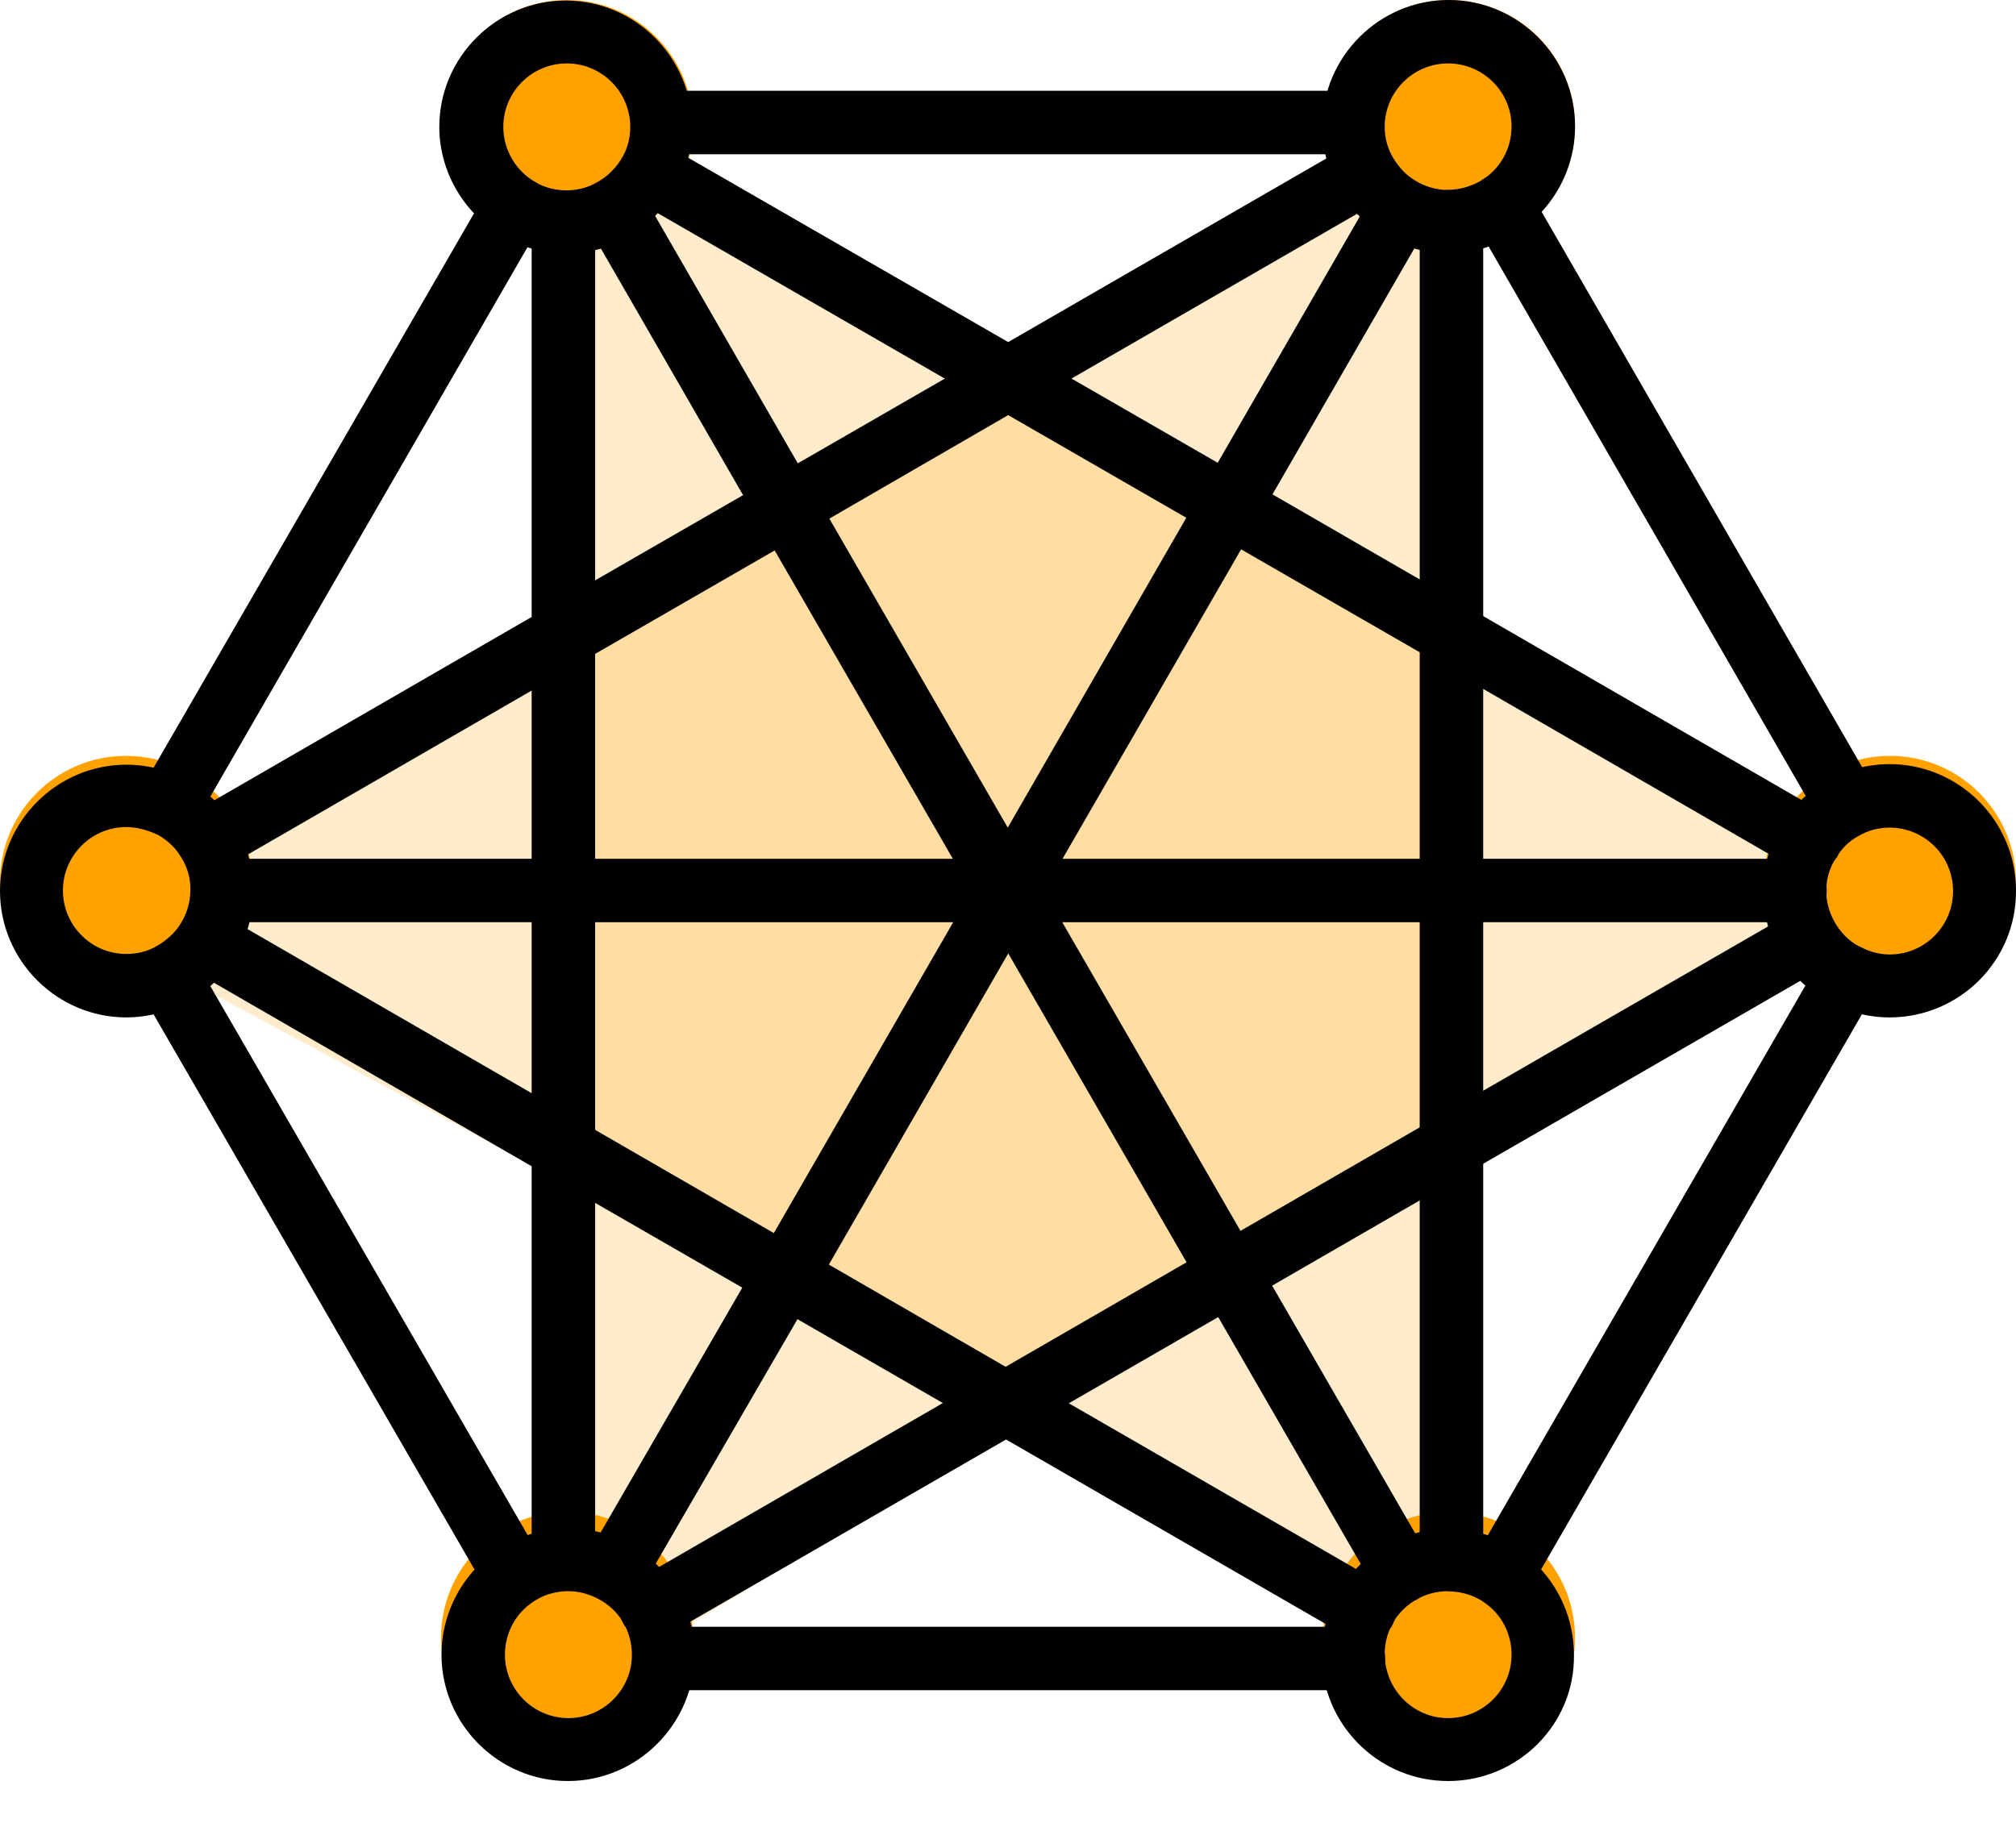 <svg width="32" height="29" viewBox="0 0 32 29" fill="none" xmlns="http://www.w3.org/2000/svg">
<path d="M9 26.551V2.431C9 2.239 9.207 2.118 9.374 2.214L29.635 13.791C29.8 13.886 29.804 14.121 29.643 14.221L9.382 26.764C9.215 26.867 9 26.747 9 26.551Z" fill="#FFA200" fill-opacity="0.2"/>
<path d="M1.389 14.276L22.278 2.216C22.444 2.12 22.652 2.239 22.653 2.431L22.756 25.767C22.757 25.956 22.555 26.078 22.388 25.988L1.395 14.713C1.223 14.62 1.219 14.374 1.389 14.276Z" fill="#FFA200" fill-opacity="0.2"/>
<circle cx="9" cy="2" r="2" fill="#FFA200"/>
<circle cx="23" cy="2" r="2" fill="#FFA200"/>
<circle cx="30" cy="14" r="2" fill="#FFA200"/>
<circle cx="2" cy="14" r="2" fill="#FFA200"/>
<circle cx="9" cy="26" r="2" fill="#FFA200"/>
<circle cx="23" cy="26" r="2" fill="#FFA200"/>
<path fill-rule="evenodd" clip-rule="evenodd" d="M23.838 25.496C23.751 25.496 23.665 25.478 23.586 25.426C23.343 25.287 23.265 24.983 23.404 24.74L28.892 15.24C29.031 14.997 29.335 14.919 29.578 15.058C29.821 15.197 29.899 15.501 29.761 15.744L24.272 25.244C24.186 25.409 24.012 25.496 23.838 25.496ZM8.155 25.496C7.981 25.496 7.816 25.409 7.721 25.244L2.25 15.778C2.111 15.535 2.198 15.231 2.433 15.092C2.667 14.954 2.98 15.04 3.119 15.275L8.589 24.74C8.728 24.983 8.641 25.287 8.407 25.426C8.329 25.47 8.242 25.496 8.155 25.496ZM29.326 13.286C29.153 13.286 28.988 13.199 28.892 13.034L23.395 3.508C23.256 3.265 23.343 2.961 23.578 2.822C23.821 2.683 24.125 2.77 24.264 3.005L29.761 12.531C29.899 12.774 29.813 13.078 29.578 13.217C29.5 13.269 29.413 13.286 29.326 13.286ZM2.684 13.269C2.598 13.269 2.511 13.252 2.433 13.199C2.189 13.06 2.111 12.757 2.25 12.513L7.73 3.031C7.869 2.787 8.173 2.709 8.416 2.848C8.659 2.987 8.737 3.291 8.598 3.534L3.119 13.026C3.023 13.182 2.858 13.269 2.684 13.269Z" fill="black"/>
<path fill-rule="evenodd" clip-rule="evenodd" d="M23.039 25.261C22.761 25.261 22.535 25.036 22.535 24.758V3.526C22.535 3.248 22.761 3.022 23.039 3.022C23.317 3.022 23.543 3.248 23.543 3.526V24.758C23.534 25.036 23.308 25.261 23.039 25.261ZM21.658 26.06C21.571 26.06 21.484 26.043 21.406 25.991L15.718 22.708L12.227 20.694H12.219L8.693 18.662L3.04 15.396C2.797 15.258 2.719 14.954 2.858 14.71C2.997 14.467 3.3 14.389 3.544 14.528L9.197 17.793L12.714 19.825H12.722L16.222 21.849L21.91 25.131C22.153 25.27 22.231 25.574 22.092 25.817C21.997 25.973 21.832 26.06 21.658 26.06ZM3.309 13.842C3.135 13.842 2.97 13.755 2.875 13.59C2.736 13.347 2.823 13.043 3.057 12.904L8.693 9.648L12.219 7.616L12.227 7.607L15.753 5.575L21.38 2.327C21.623 2.188 21.927 2.275 22.066 2.51C22.205 2.744 22.118 3.057 21.884 3.196L16.257 6.443L12.731 8.484L12.722 8.493L9.197 10.525L3.561 13.781C3.483 13.825 3.396 13.842 3.309 13.842Z" fill="black"/>
<path fill-rule="evenodd" clip-rule="evenodd" d="M22.248 25.452C22.074 25.452 21.909 25.366 21.814 25.201L16.004 15.136L12.921 20.485L12.913 20.503L10.195 25.192C10.056 25.435 9.752 25.513 9.509 25.374C9.266 25.235 9.187 24.931 9.326 24.688L12.044 19.99L15.561 13.894C15.579 13.859 15.613 13.825 15.639 13.79C15.839 13.59 16.152 13.59 16.352 13.79C16.386 13.825 16.412 13.859 16.43 13.894L22.673 24.706C22.812 24.949 22.726 25.253 22.491 25.392C22.413 25.435 22.326 25.452 22.248 25.452ZM21.484 26.833H10.551C10.273 26.833 10.047 26.607 10.047 26.329C10.047 26.052 10.273 25.826 10.551 25.826H21.484C21.762 25.826 21.987 26.052 21.987 26.329C21.987 26.607 21.762 26.833 21.484 26.833Z" fill="black"/>
<path fill-rule="evenodd" clip-rule="evenodd" d="M15.996 14.641C15.813 14.641 15.648 14.545 15.561 14.389L12.044 8.302V8.293L9.326 3.578C9.187 3.334 9.274 3.031 9.509 2.892C9.752 2.753 10.056 2.84 10.195 3.074L12.913 7.789V7.798L15.996 13.139L19.078 7.789V7.781L21.788 3.083C21.927 2.84 22.231 2.761 22.474 2.9C22.717 3.039 22.795 3.343 22.656 3.586L19.947 8.284V8.293L16.43 14.389C16.343 14.545 16.178 14.641 15.996 14.641ZM21.449 2.449H10.542C10.264 2.449 10.038 2.223 10.038 1.945C10.038 1.667 10.264 1.441 10.542 1.441H21.449C21.727 1.441 21.953 1.667 21.953 1.945C21.953 2.223 21.727 2.449 21.449 2.449Z" fill="black"/>
<path fill-rule="evenodd" clip-rule="evenodd" d="M8.943 25.235C8.665 25.235 8.439 25.009 8.439 24.732V3.526C8.439 3.248 8.665 3.022 8.943 3.022C9.221 3.022 9.447 3.248 9.447 3.526V24.74C9.447 25.009 9.221 25.235 8.943 25.235ZM10.332 26.034C10.159 26.034 9.994 25.947 9.898 25.782C9.759 25.539 9.846 25.235 10.081 25.096L19.251 19.799C19.251 19.799 19.259 19.799 19.259 19.79L22.776 17.758L28.421 14.502C28.664 14.363 28.968 14.45 29.107 14.684C29.246 14.919 29.159 15.231 28.925 15.37L23.28 18.627L19.763 20.659C19.763 20.659 19.755 20.659 19.755 20.668L10.576 25.965C10.498 26.008 10.411 26.034 10.332 26.034ZM28.716 13.851C28.629 13.851 28.543 13.833 28.464 13.781L22.785 10.499L19.259 8.467L10.098 3.187C9.855 3.048 9.777 2.744 9.916 2.501C10.055 2.258 10.359 2.18 10.602 2.319L19.78 7.607L23.297 9.639L28.977 12.921C29.22 13.06 29.298 13.364 29.159 13.607C29.055 13.755 28.89 13.851 28.716 13.851Z" fill="black"/>
<path fill-rule="evenodd" clip-rule="evenodd" d="M8.988 4.021H8.936C8.606 4.012 8.284 3.925 7.998 3.76C7.373 3.404 6.973 2.735 6.973 2.015C6.973 0.912 7.876 0.009 8.979 0.009C10.082 0.009 10.985 0.912 10.985 2.015C10.985 2.336 10.907 2.649 10.759 2.935C10.559 3.317 10.238 3.63 9.847 3.821C9.596 3.96 9.3 4.021 8.988 4.021ZM8.988 3.022C9.144 3.022 9.3 2.987 9.431 2.918C9.63 2.822 9.787 2.666 9.891 2.475C9.969 2.327 10.004 2.18 10.004 2.015C10.004 1.459 9.552 1.007 8.996 1.007C8.441 1.007 7.989 1.459 7.989 2.015C7.989 2.379 8.189 2.718 8.501 2.892C8.64 2.979 8.823 3.022 8.988 3.022ZM22.986 4.021C22.925 4.021 22.864 4.021 22.804 4.012C22.465 3.977 22.135 3.864 21.857 3.665C21.623 3.508 21.423 3.291 21.275 3.039C21.084 2.727 20.989 2.371 20.989 2.006C20.989 0.903 21.892 0 22.995 0C24.098 0 25.001 0.903 25.001 2.006C25.001 2.718 24.619 3.378 24.011 3.734C23.698 3.925 23.351 4.021 22.986 4.021ZM22.986 1.007C22.43 1.007 21.979 1.459 21.979 2.015C21.979 2.197 22.031 2.379 22.126 2.527C22.205 2.649 22.3 2.761 22.422 2.84C22.561 2.935 22.726 2.996 22.899 3.013H22.986C23.169 3.013 23.342 2.961 23.498 2.874C23.811 2.692 23.993 2.362 23.993 2.006C23.993 1.459 23.542 1.007 22.986 1.007ZM29.994 16.152C29.638 16.152 29.291 16.056 28.987 15.883C28.587 15.657 28.283 15.292 28.118 14.867C28.031 14.641 27.988 14.398 27.988 14.146V14.094C27.997 13.66 28.144 13.243 28.413 12.896C28.57 12.696 28.77 12.531 28.987 12.4C29.291 12.227 29.638 12.131 29.994 12.131C31.097 12.131 32 13.034 32 14.137C32.009 15.249 31.105 16.152 29.994 16.152ZM28.987 14.137C28.987 14.268 29.013 14.389 29.056 14.502C29.143 14.719 29.291 14.902 29.49 15.014C29.647 15.101 29.82 15.153 29.994 15.153C30.55 15.153 31.001 14.702 31.001 14.146C31.001 13.59 30.55 13.139 29.994 13.139C29.82 13.139 29.647 13.182 29.49 13.278C29.377 13.338 29.282 13.425 29.204 13.529C29.073 13.694 28.987 13.912 28.987 14.137ZM22.986 28.275C21.927 28.275 21.05 27.45 20.98 26.39V26.269C20.98 25.947 21.058 25.626 21.215 25.339C21.249 25.27 21.293 25.201 21.336 25.14C21.51 24.888 21.736 24.68 21.996 24.532C22.04 24.506 22.074 24.488 22.118 24.471C22.387 24.341 22.682 24.271 22.986 24.271H23.047C23.099 24.271 23.151 24.28 23.203 24.28C23.481 24.315 23.75 24.402 23.993 24.541C24.028 24.558 24.063 24.584 24.098 24.601C24.653 24.975 24.983 25.6 24.983 26.269C25.001 27.372 24.098 28.275 22.986 28.275ZM22.986 27.276C23.542 27.276 23.993 26.824 23.993 26.269C23.993 25.93 23.828 25.617 23.551 25.435C23.533 25.426 23.516 25.409 23.498 25.4C23.377 25.331 23.247 25.287 23.099 25.27C23.073 25.27 23.038 25.261 23.012 25.261H22.986C22.83 25.261 22.682 25.296 22.552 25.357C22.387 25.435 22.257 25.548 22.152 25.695C22.126 25.73 22.109 25.756 22.092 25.8C22.014 25.947 21.979 26.104 21.979 26.269C21.988 26.824 22.43 27.276 22.986 27.276ZM9.014 28.275C7.911 28.275 7.008 27.372 7.008 26.269C7.008 25.556 7.39 24.897 7.998 24.541C8.276 24.375 8.606 24.28 8.927 24.263H9.014C9.292 24.263 9.561 24.315 9.813 24.428C10.256 24.619 10.62 24.966 10.829 25.4C10.959 25.669 11.028 25.965 11.028 26.26C11.02 27.372 10.117 28.275 9.014 28.275ZM9.014 25.261H8.979C8.814 25.27 8.649 25.313 8.51 25.4C8.198 25.583 8.015 25.913 8.015 26.269C8.015 26.824 8.467 27.276 9.023 27.276C9.578 27.276 10.03 26.824 10.03 26.269C10.03 26.112 9.995 25.973 9.934 25.834C9.83 25.617 9.648 25.444 9.422 25.348C9.283 25.287 9.153 25.261 9.014 25.261ZM2.006 16.152C0.903 16.152 0 15.249 0 14.146C0 13.043 0.903 12.14 2.006 12.14C2.362 12.14 2.709 12.236 3.013 12.409C3.3 12.574 3.543 12.817 3.725 13.095C3.908 13.39 4.012 13.738 4.021 14.094V14.146C4.021 14.545 3.908 14.928 3.682 15.266C3.508 15.518 3.282 15.735 3.013 15.891C2.701 16.056 2.353 16.152 2.006 16.152ZM2.006 13.13C1.45 13.13 0.999 13.582 0.999 14.137C0.999 14.693 1.45 15.145 2.006 15.145C2.18 15.145 2.362 15.101 2.51 15.006C2.64 14.928 2.761 14.823 2.848 14.693C2.961 14.528 3.022 14.328 3.022 14.129V14.111C3.022 13.929 2.97 13.755 2.874 13.608C2.788 13.46 2.666 13.347 2.518 13.26C2.353 13.182 2.18 13.13 2.006 13.13Z" fill="black"/>
<path fill-rule="evenodd" clip-rule="evenodd" d="M28.492 14.641H3.535C3.257 14.641 3.031 14.415 3.031 14.137C3.031 13.86 3.257 13.634 3.535 13.634H28.492C28.77 13.634 28.996 13.86 28.996 14.137C28.996 14.415 28.762 14.641 28.492 14.641Z" fill="black"/>
</svg>
